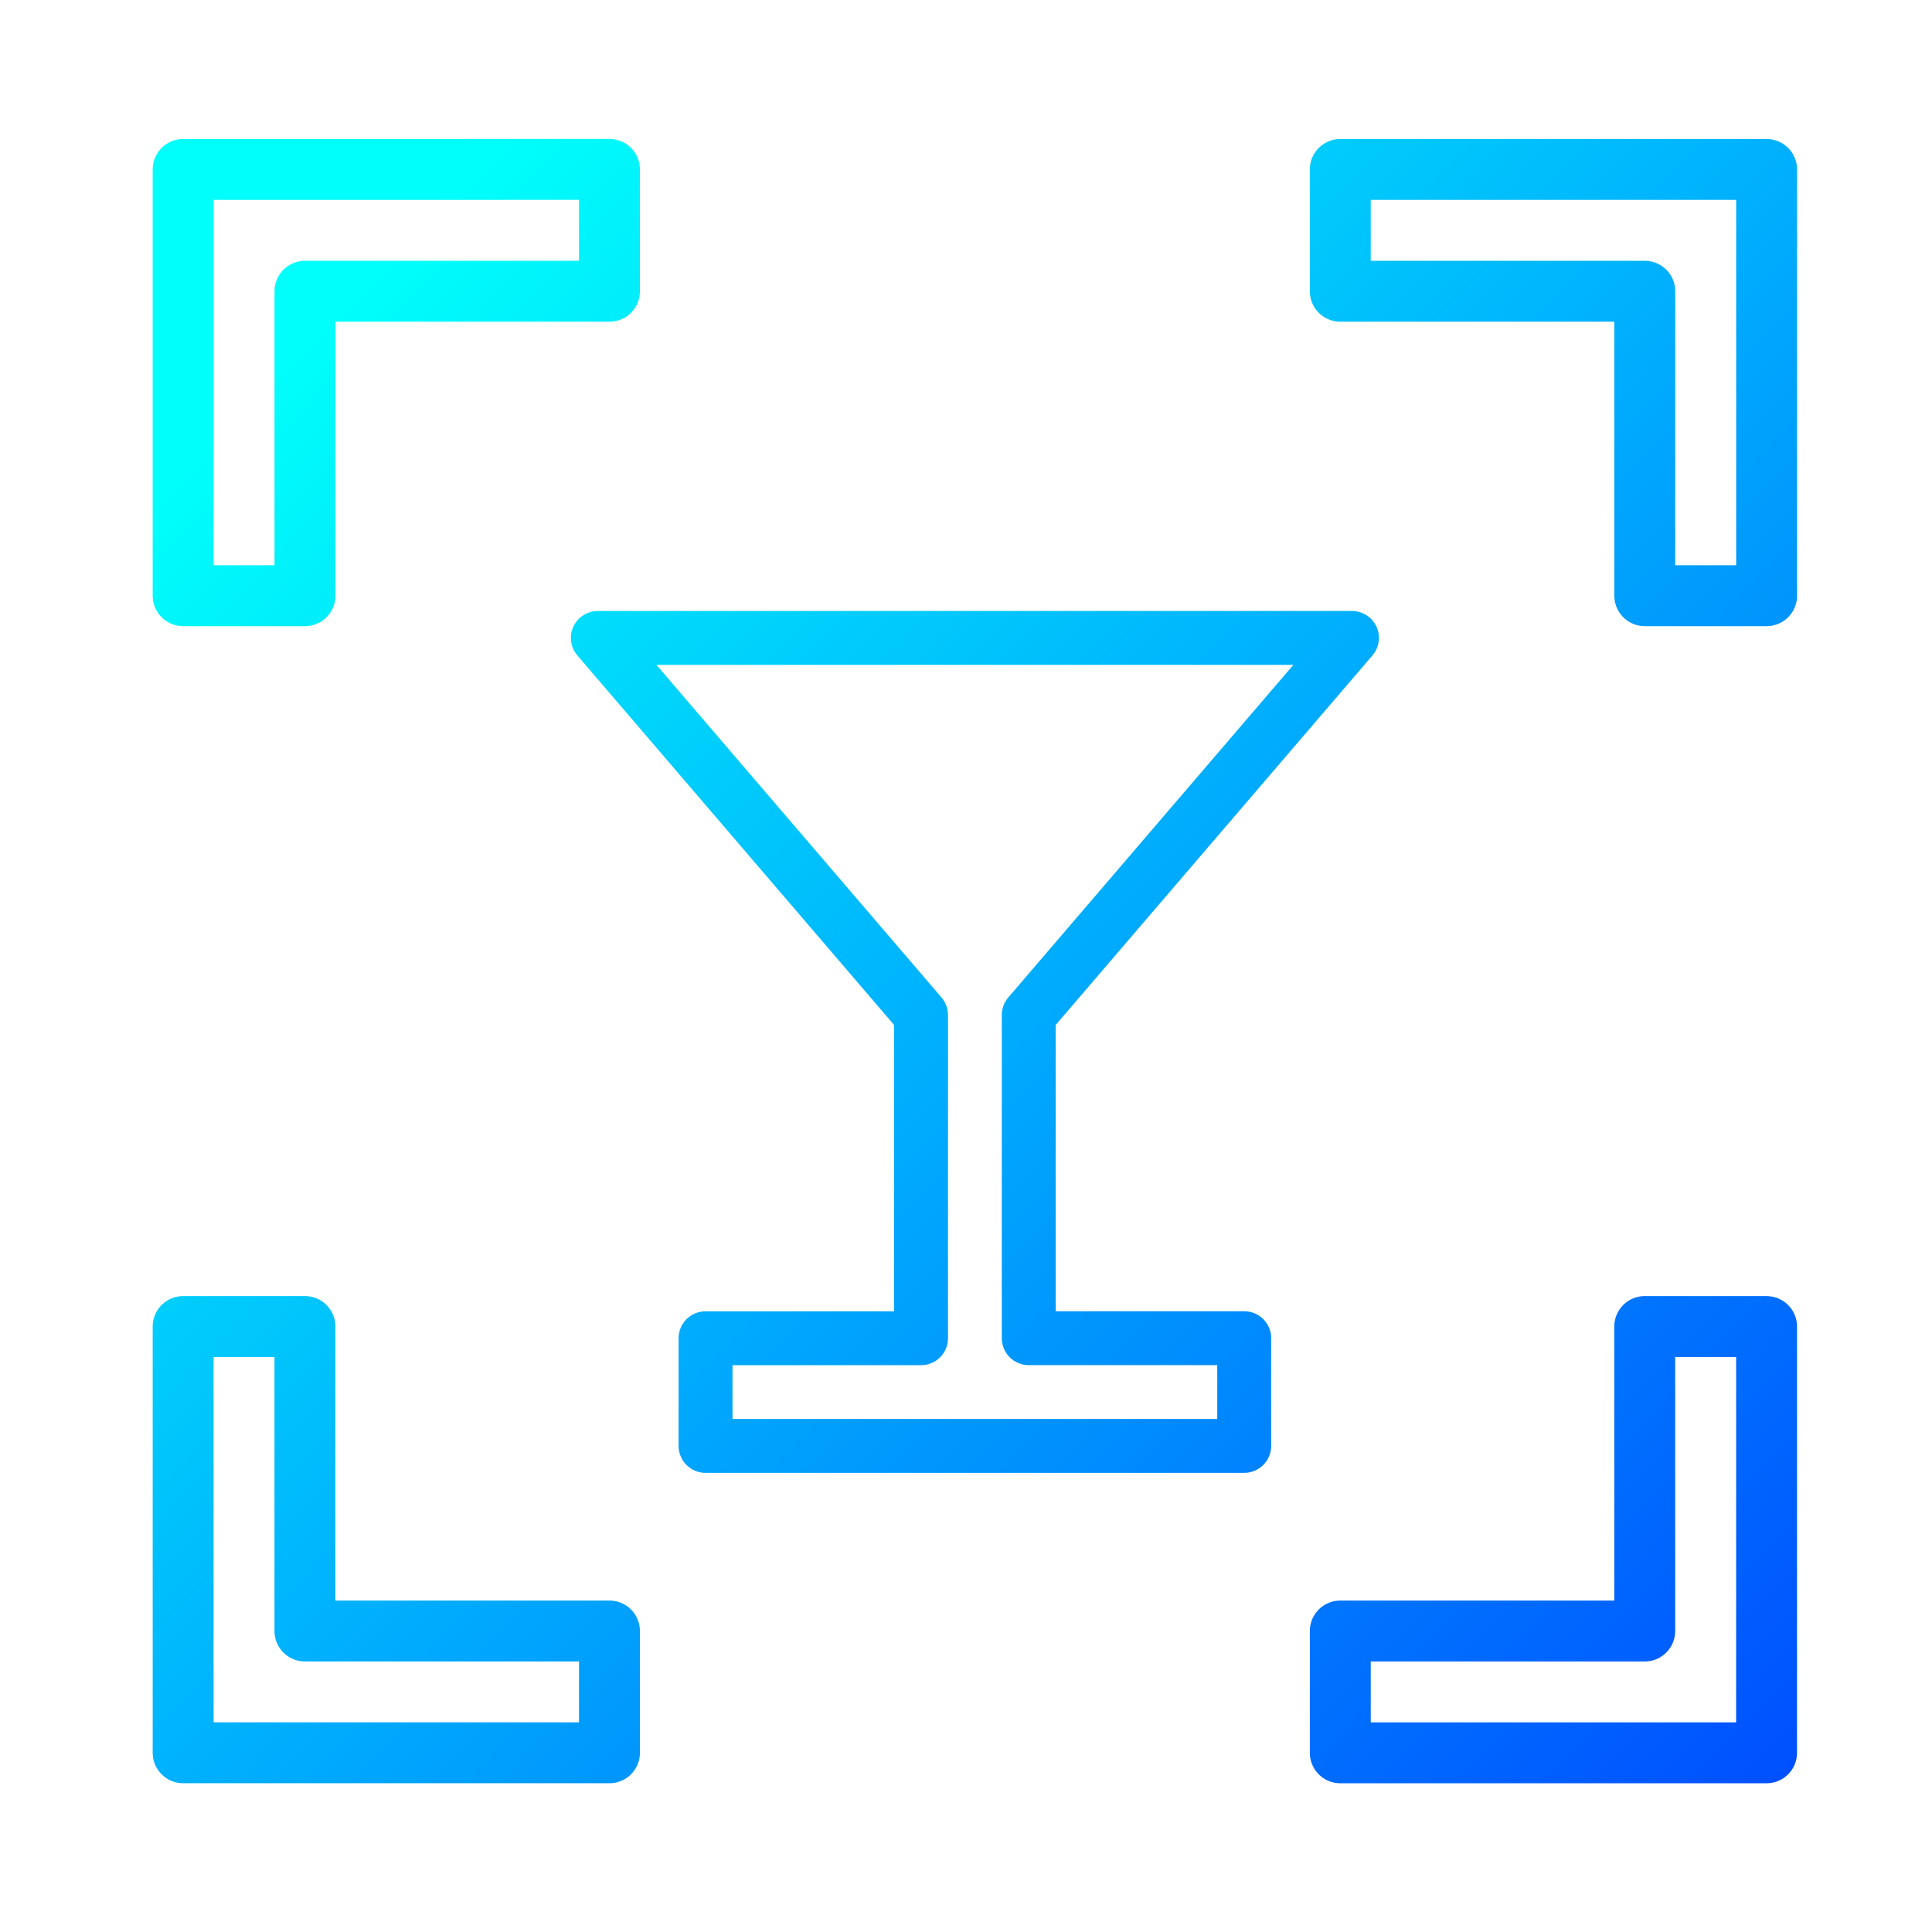 <svg xmlns="http://www.w3.org/2000/svg" xmlns:xlink="http://www.w3.org/1999/xlink" viewBox="0 0 48 48"><defs><linearGradient id="a"><stop offset="0" stop-color="#00fffb"/><stop offset="1" stop-color="#004aff"/></linearGradient><linearGradient xlink:href="#a" id="b" gradientUnits="userSpaceOnUse" x1="7.889" y1="7.889" x2="45.917" y2="44.997"/></defs><g stroke="url(#b)" fill="none" stroke-width="1.269" stroke-linecap="round" stroke-linejoin="round"><path d="M4.55 4.21V14.8h3.027V7.236h7.565V4.209zm28.749 0v3.026h7.565V14.8h3.027V4.21zM4.55 32.957v10.59h10.592v-3.025H7.576v-7.565zm36.313 0v7.565h-7.564v3.026H43.89v-10.59z" stroke-width="1.513" stroke-linecap="square"/><path d="M29.9 11.929l1.845 1.846-7.57 7.57-1.846-1.846z" stroke-width="1.339"/><path d="M14.853 15.849l8.03 9.369v8.03h-5.354v2.675h13.383v-2.676h-5.353v-8.03l8.03-9.368z" stroke-width="1.339"/></g></svg>